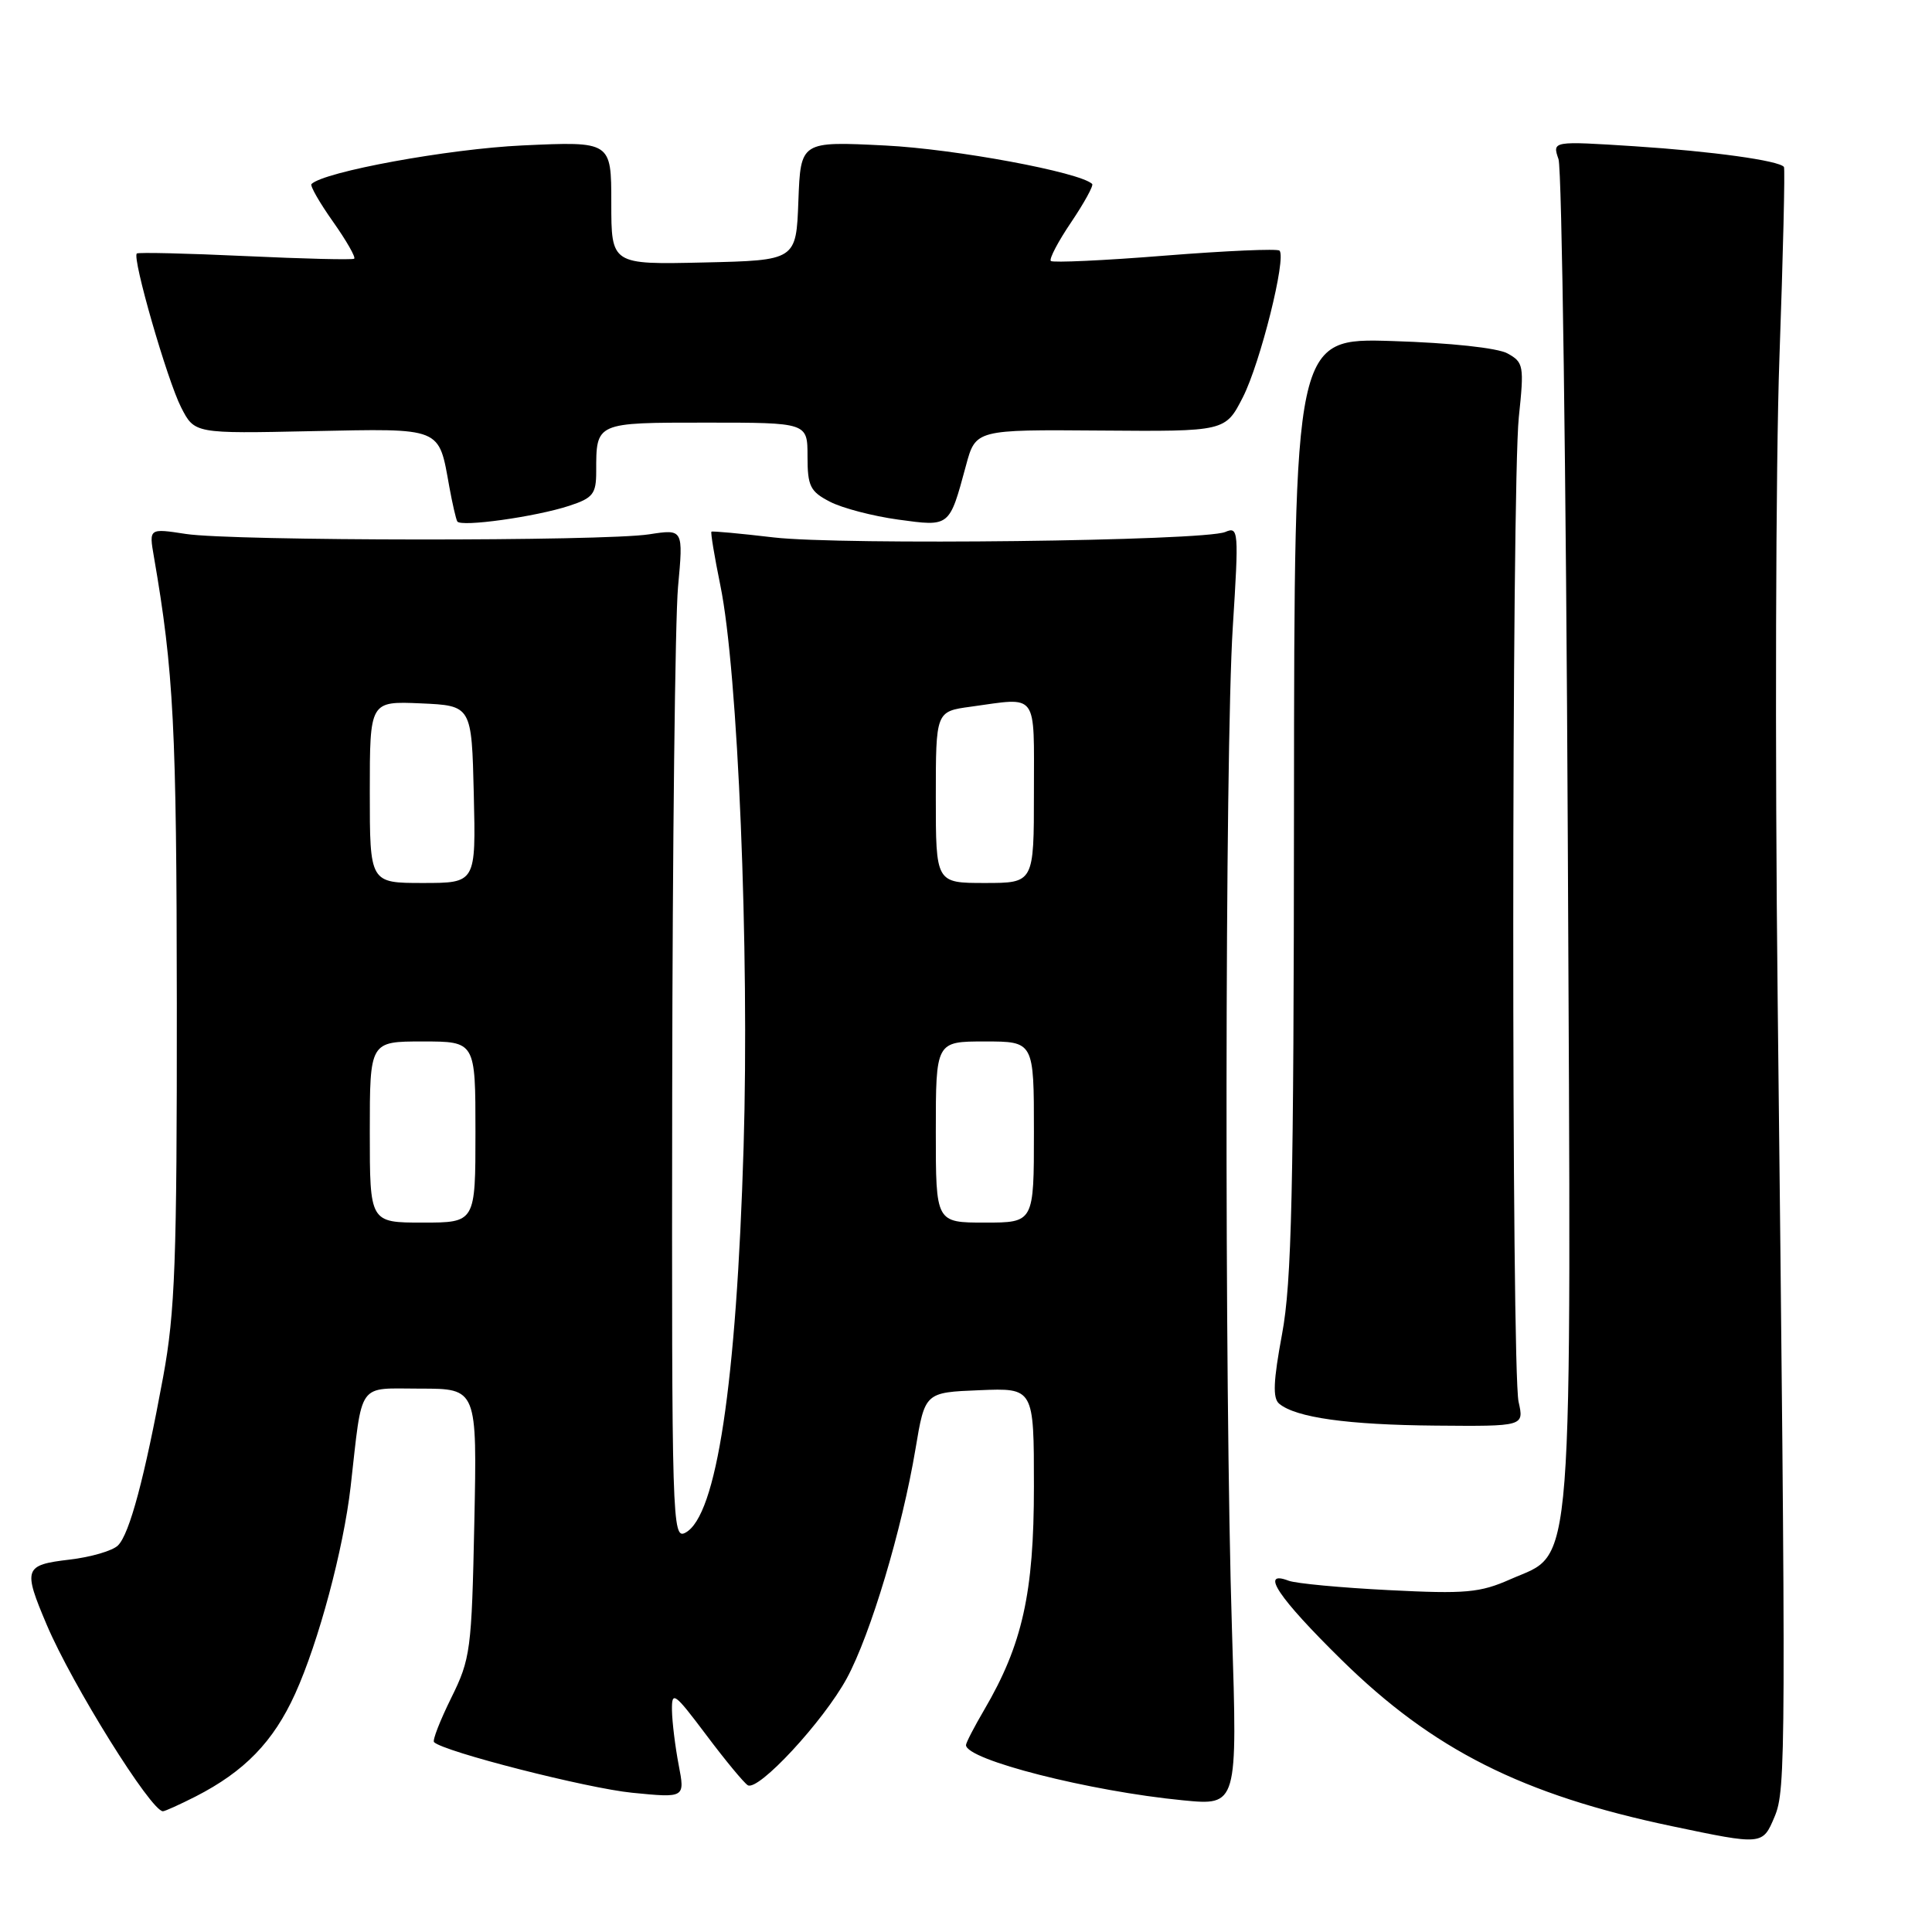 <?xml version="1.0" encoding="UTF-8" standalone="no"?>
<!DOCTYPE svg PUBLIC "-//W3C//DTD SVG 1.1//EN" "http://www.w3.org/Graphics/SVG/1.1/DTD/svg11.dtd" >
<svg xmlns="http://www.w3.org/2000/svg" xmlns:xlink="http://www.w3.org/1999/xlink" version="1.1" viewBox="0 0 256 256">
 <g >
 <path fill="currentColor"
d=" M 235.13 240.75 C 236.66 237.13 236.67 233.04 235.55 132.50 C 235.18 99.50 235.29 61.25 235.78 47.50 C 236.27 33.75 236.54 22.33 236.38 22.12 C 235.71 21.27 226.85 20.05 216.59 19.38 C 205.68 18.68 205.68 18.68 206.51 21.09 C 206.96 22.42 207.51 62.84 207.74 110.91 C 208.21 210.98 208.63 205.51 200.16 209.25 C 196.10 211.05 194.23 211.22 184.03 210.70 C 177.68 210.38 171.70 209.82 170.74 209.45 C 166.89 207.98 169.38 211.70 177.75 219.93 C 189.86 231.84 201.71 237.81 221.50 241.97 C 233.54 244.50 233.55 244.50 235.13 240.75 Z  M 25.91 238.05 C 32.40 234.73 36.22 230.80 39.11 224.43 C 42.22 217.57 45.51 205.27 46.46 197.00 C 48.07 182.83 47.24 184.00 55.70 184.00 C 63.22 184.00 63.22 184.00 62.85 201.77 C 62.50 218.67 62.35 219.80 59.79 224.98 C 58.31 227.98 57.28 230.61 57.51 230.84 C 58.76 232.10 77.81 236.96 83.77 237.55 C 90.77 238.24 90.77 238.24 89.93 233.87 C 89.47 231.47 89.07 228.22 89.04 226.65 C 89.00 224.01 89.33 224.24 93.58 229.89 C 96.09 233.24 98.57 236.23 99.08 236.55 C 100.47 237.41 109.11 228.08 112.21 222.38 C 115.36 216.56 119.52 202.67 121.31 191.98 C 122.56 184.50 122.56 184.50 129.78 184.21 C 137.00 183.91 137.00 183.91 137.00 196.99 C 137.00 211.08 135.48 217.91 130.42 226.55 C 129.09 228.82 128.00 230.92 128.00 231.23 C 128.00 233.18 144.36 237.35 156.74 238.55 C 163.98 239.26 163.98 239.26 163.24 215.88 C 162.23 184.14 162.30 99.61 163.35 83.11 C 164.16 70.29 164.12 69.74 162.35 70.49 C 159.50 71.69 111.52 72.26 102.50 71.21 C 98.10 70.69 94.39 70.35 94.27 70.45 C 94.14 70.55 94.67 73.75 95.45 77.57 C 97.79 88.92 99.31 125.94 98.53 152.00 C 97.58 183.44 94.95 200.89 90.82 203.09 C 89.07 204.03 89.00 201.87 89.07 144.79 C 89.11 112.18 89.46 82.04 89.84 77.80 C 90.55 70.10 90.55 70.10 86.02 70.80 C 79.97 71.74 30.79 71.70 24.62 70.75 C 19.74 70.00 19.74 70.00 20.39 73.75 C 23.02 88.96 23.40 96.38 23.43 133.00 C 23.45 167.08 23.20 173.86 21.62 182.44 C 19.16 195.79 17.17 203.24 15.64 204.77 C 14.95 205.48 12.04 206.33 9.19 206.66 C 3.19 207.37 3.03 207.84 6.20 215.31 C 9.57 223.25 20.01 240.00 21.59 240.00 C 21.86 240.00 23.80 239.12 25.91 238.05 Z  M 201.22 185.75 C 200.26 181.44 200.29 64.53 201.25 55.29 C 201.97 48.45 201.89 48.01 199.75 46.83 C 198.42 46.10 192.20 45.43 184.50 45.19 C 171.50 44.78 171.50 44.78 171.46 106.64 C 171.43 158.00 171.16 169.90 169.88 176.77 C 168.72 183.01 168.62 185.27 169.50 186.00 C 171.72 187.84 178.57 188.80 190.22 188.90 C 201.95 189.00 201.95 189.00 201.22 185.75 Z  M 75.46 67.01 C 78.57 65.99 79.00 65.44 79.00 62.50 C 79.00 55.94 78.87 56.00 93.61 56.00 C 107.00 56.00 107.00 56.00 107.00 60.47 C 107.00 64.42 107.35 65.13 109.97 66.48 C 111.60 67.33 115.67 68.39 119.02 68.85 C 125.89 69.79 125.78 69.88 127.99 61.71 C 129.28 56.92 129.28 56.92 145.83 57.05 C 162.37 57.18 162.37 57.18 164.70 52.61 C 167.01 48.05 170.48 34.15 169.54 33.21 C 169.27 32.93 162.44 33.23 154.38 33.87 C 146.31 34.52 139.50 34.83 139.24 34.58 C 138.99 34.32 140.20 32.01 141.94 29.44 C 143.67 26.87 144.92 24.59 144.72 24.38 C 143.16 22.82 126.57 19.74 117.29 19.28 C 106.09 18.72 106.09 18.72 105.79 26.61 C 105.50 34.50 105.50 34.50 93.25 34.78 C 81.00 35.06 81.00 35.06 81.00 26.89 C 81.00 18.73 81.00 18.73 69.25 19.27 C 59.39 19.73 42.92 22.75 41.27 24.39 C 41.06 24.61 42.34 26.85 44.13 29.38 C 45.91 31.90 47.17 34.11 46.93 34.28 C 46.69 34.45 40.20 34.29 32.50 33.93 C 24.80 33.57 18.33 33.42 18.13 33.59 C 17.48 34.15 22.15 50.35 24.00 53.98 C 25.78 57.46 25.78 57.46 41.30 57.13 C 58.72 56.78 58.10 56.52 59.54 64.52 C 59.94 66.71 60.41 68.76 60.59 69.09 C 61.03 69.87 71.01 68.48 75.46 67.01 Z  M 49.00 150.00 C 49.00 138.00 49.00 138.00 56.00 138.00 C 63.00 138.00 63.00 138.00 63.00 150.00 C 63.00 162.00 63.00 162.00 56.00 162.00 C 49.00 162.00 49.00 162.00 49.00 150.00 Z  M 124.00 150.00 C 124.00 138.00 124.00 138.00 130.50 138.00 C 137.00 138.00 137.00 138.00 137.00 150.00 C 137.00 162.00 137.00 162.00 130.50 162.00 C 124.00 162.00 124.00 162.00 124.00 150.00 Z  M 49.00 104.95 C 49.00 92.91 49.00 92.91 55.75 93.20 C 62.50 93.50 62.50 93.50 62.78 105.25 C 63.06 117.00 63.06 117.00 56.03 117.00 C 49.00 117.00 49.00 117.00 49.00 104.95 Z  M 124.00 105.64 C 124.00 94.27 124.00 94.27 128.64 93.64 C 137.65 92.40 137.00 91.52 137.00 105.00 C 137.00 117.00 137.00 117.00 130.50 117.00 C 124.00 117.00 124.00 117.00 124.00 105.64 Z "/>
</g>
</svg>